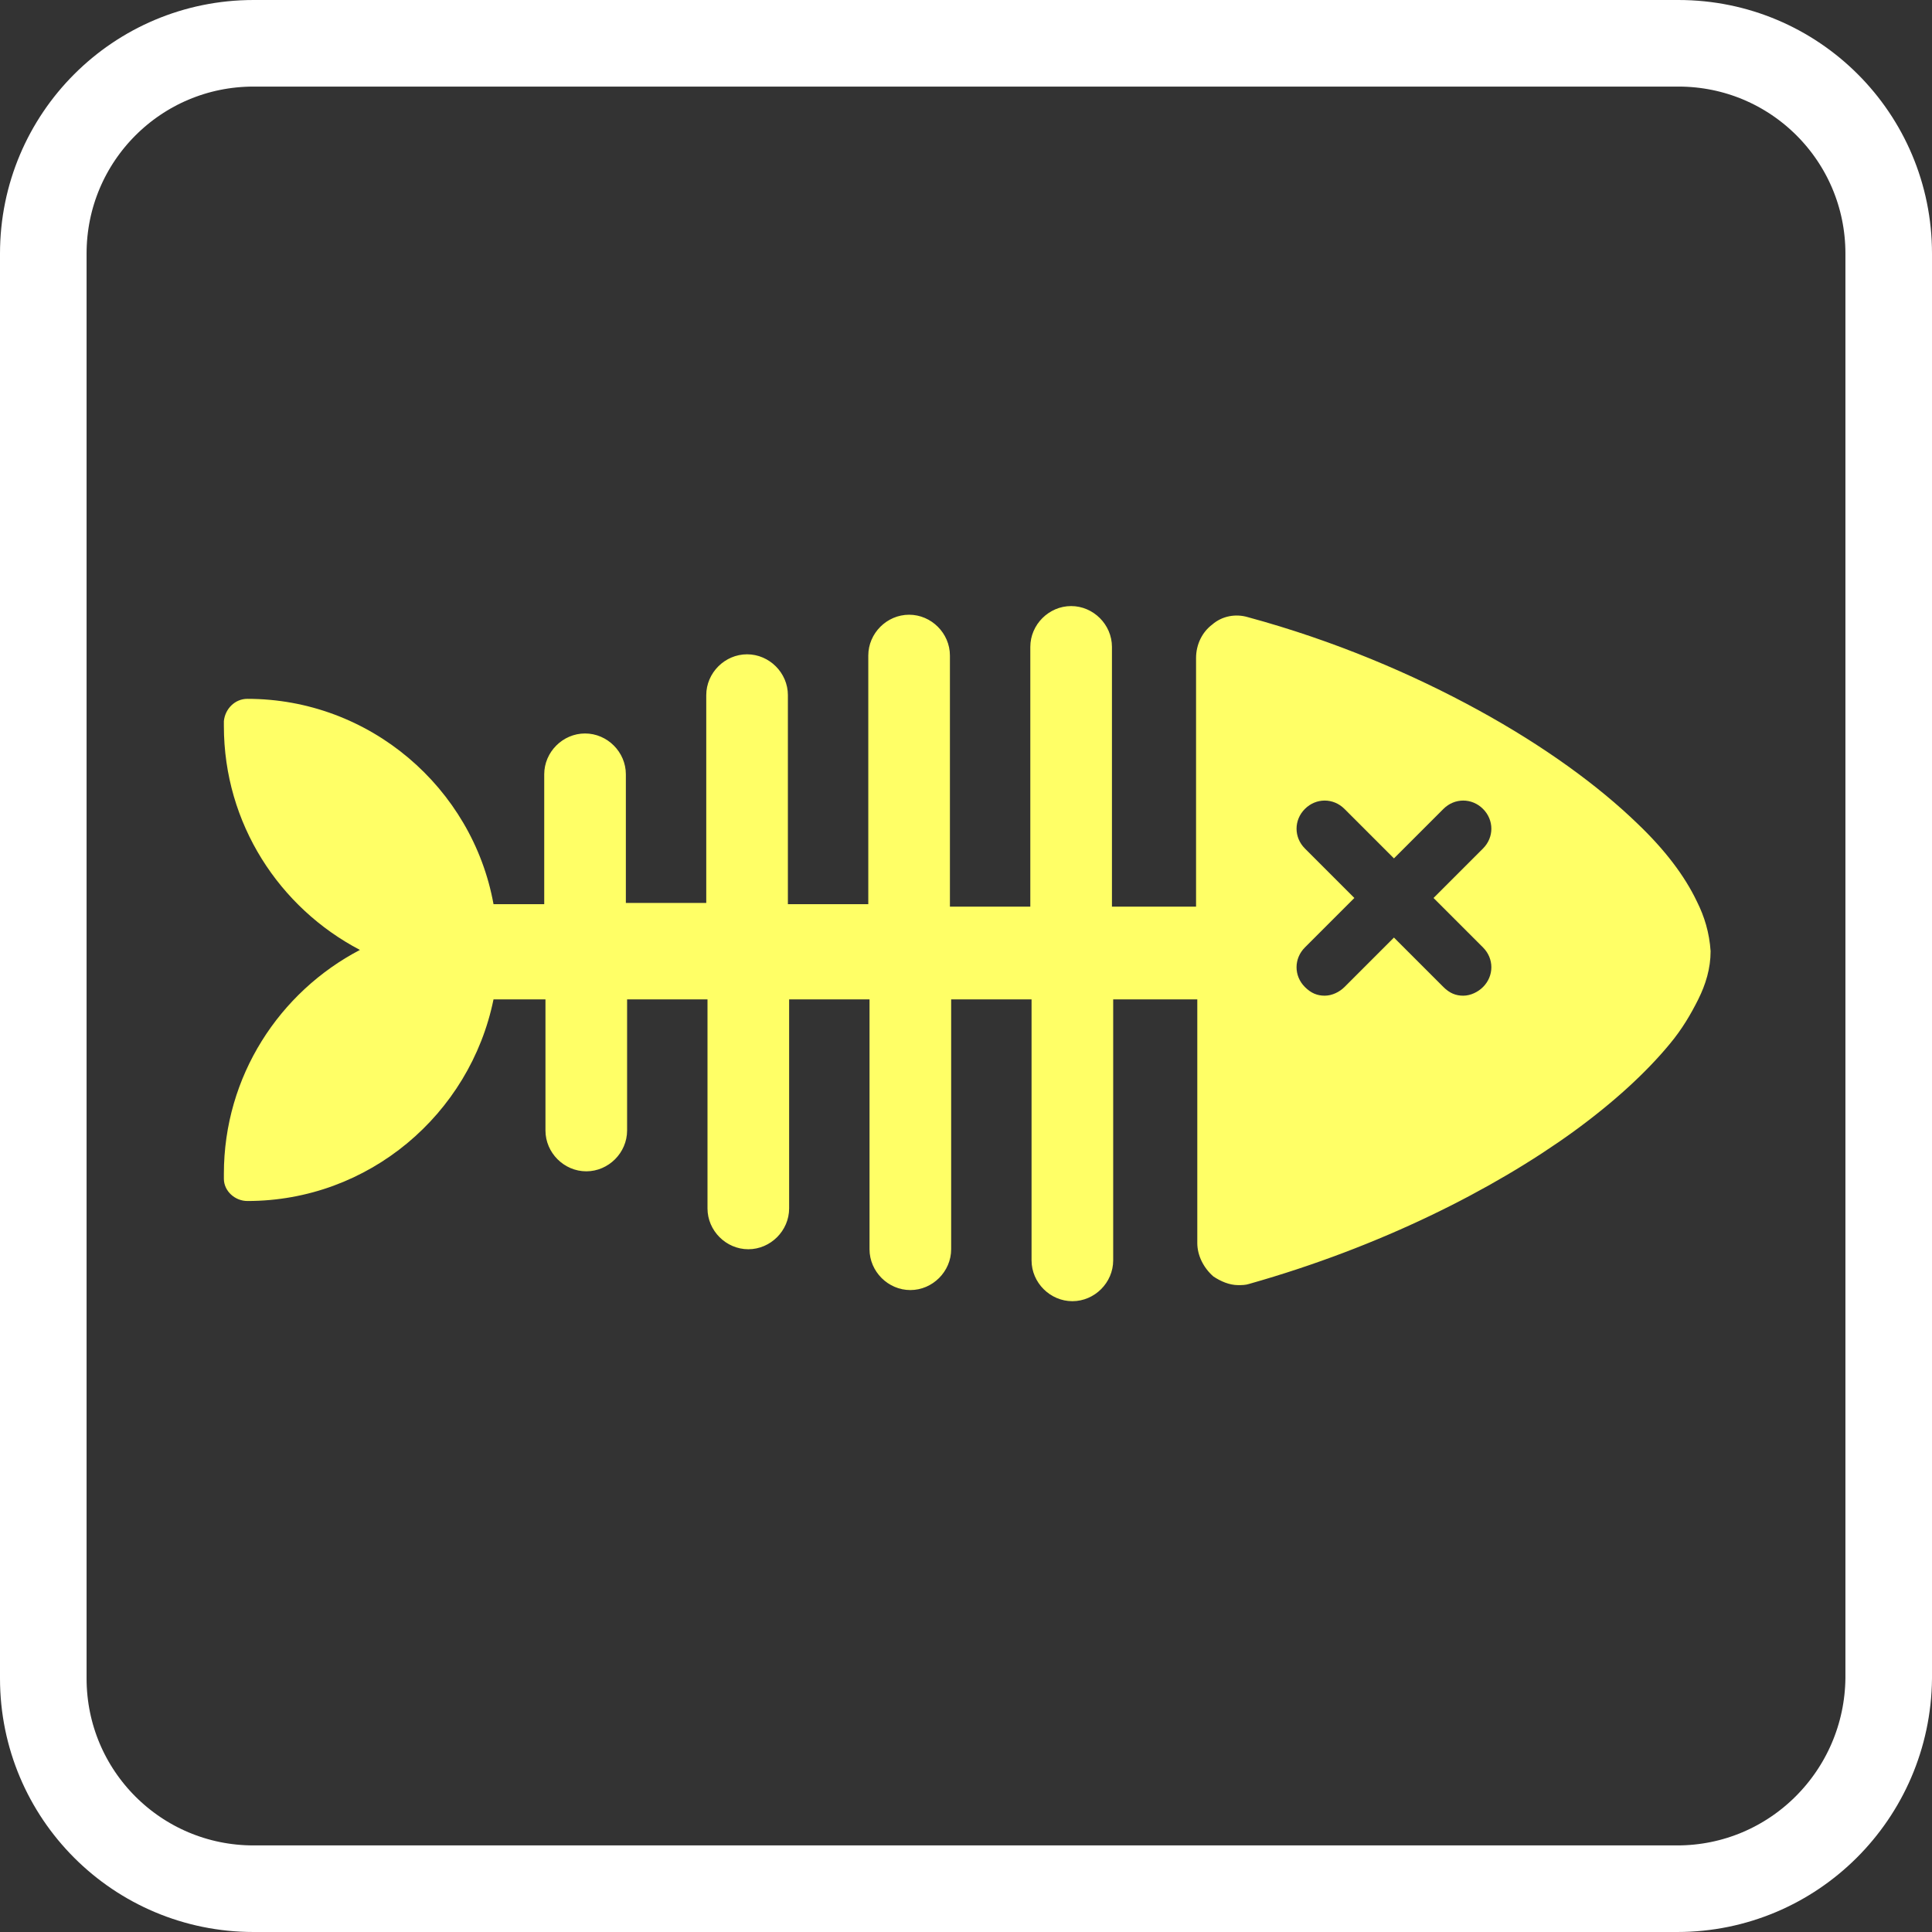 <?xml version="1.0" encoding="utf-8"?>
<!-- Generator: Adobe Illustrator 19.0.0, SVG Export Plug-In . SVG Version: 6.00 Build 0)  -->
<svg version="1.1" id="Layer_1" xmlns="http://www.w3.org/2000/svg" xmlns:xlink="http://www.w3.org/1999/xlink" x="0px" y="0px"
	 viewBox="39.2 -25.9 156.2 156.2" style="enable-background:new 39.2 -25.9 156.2 156.2;" xml:space="preserve">
<rect x="39.2" y="-25.9" width="156.2" height="156.2" fill="#333333" stroke="none"/>
<style type="text/css">
	.st0{fill:none;stroke:#FFFFFF;stroke-width:7;stroke-miterlimit:10;}
	.st1{fill:#FFFF66;}
</style>
<path class="st0" d="M174.8,126.8H59.7c-9.4,0-17-7.6-17-17V-5.4c0-9.4,7.6-17,17-17h115.2c9.4,0,17,7.6,17,17v115.2
	C191.8,119.2,184.2,126.8,174.8,126.8z"/>
<path class="st1" d="M176.4,47c-1-2.1-2.6-4.2-4.8-6.3c-3.2-3.1-7.6-6.3-12.9-9.2c-5.3-2.9-11.6-5.6-18.6-7.5
	c-1-0.3-2.1-0.1-2.9,0.6c-0.8,0.6-1.3,1.6-1.3,2.7v20.1h-6.8v-21c0-1.8-1.5-3.3-3.3-3.3s-3.3,1.5-3.3,3.3v21H116V27.1
	c0-1.8-1.5-3.3-3.3-3.3s-3.3,1.5-3.3,3.3v20.1h-6.5V30.3c0-1.8-1.5-3.3-3.3-3.3s-3.3,1.5-3.3,3.3v16.8h-6.5V36.7
	c0-1.8-1.5-3.3-3.3-3.3s-3.3,1.5-3.3,3.3v10.5h-4.1c-1.7-9.4-10-16.6-19.9-16.6c-1,0-1.8,0.8-1.9,1.8c0,0.1,0,0.2,0,0.4
	c0,7.9,4.5,14.7,11,18.1c-6.5,3.4-11,10.2-11,18.1c0,0.2,0,0.3,0,0.4c0,1,0.9,1.8,1.9,1.8l0,0c9.8,0,18-7,19.9-16.3h4.2v10.6
	c0,1.8,1.5,3.3,3.3,3.3s3.3-1.5,3.3-3.3V54.9h6.5v16.9c0,1.8,1.5,3.3,3.3,3.3s3.3-1.5,3.3-3.3V54.9h6.5v20.2c0,1.8,1.5,3.3,3.3,3.3
	s3.3-1.5,3.3-3.3V54.9h6.5V76c0,1.8,1.5,3.3,3.3,3.3c1.8,0,3.3-1.5,3.3-3.3V54.9h6.8v19.7c0,1,0.5,2,1.3,2.7c0.6,0.4,1.3,0.7,2,0.7
	c0.3,0,0.6,0,0.9-0.1c10.6-3,19.7-7.6,26.2-12.3c3.3-2.4,5.9-4.8,7.8-7.1c1-1.2,1.7-2.4,2.3-3.6c0.6-1.2,1-2.5,1-3.9
	C177.4,49.5,177,48.2,176.4,47z M144.7,42.7c-0.9-0.9-0.9-2.3,0-3.2s2.3-0.9,3.2,0l4,4l4-4c0.9-0.9,2.3-0.9,3.2,0s0.9,2.3,0,3.2
	l-4,4l4,4c0.9,0.9,0.9,2.3,0,3.2c-0.4,0.4-1,0.7-1.6,0.7s-1.1-0.2-1.6-0.7l-4-4l-4,4c-0.4,0.4-1,0.7-1.6,0.7s-1.1-0.2-1.6-0.7
	c-0.9-0.9-0.9-2.3,0-3.2l4-4L144.7,42.7z"/>
</svg>
